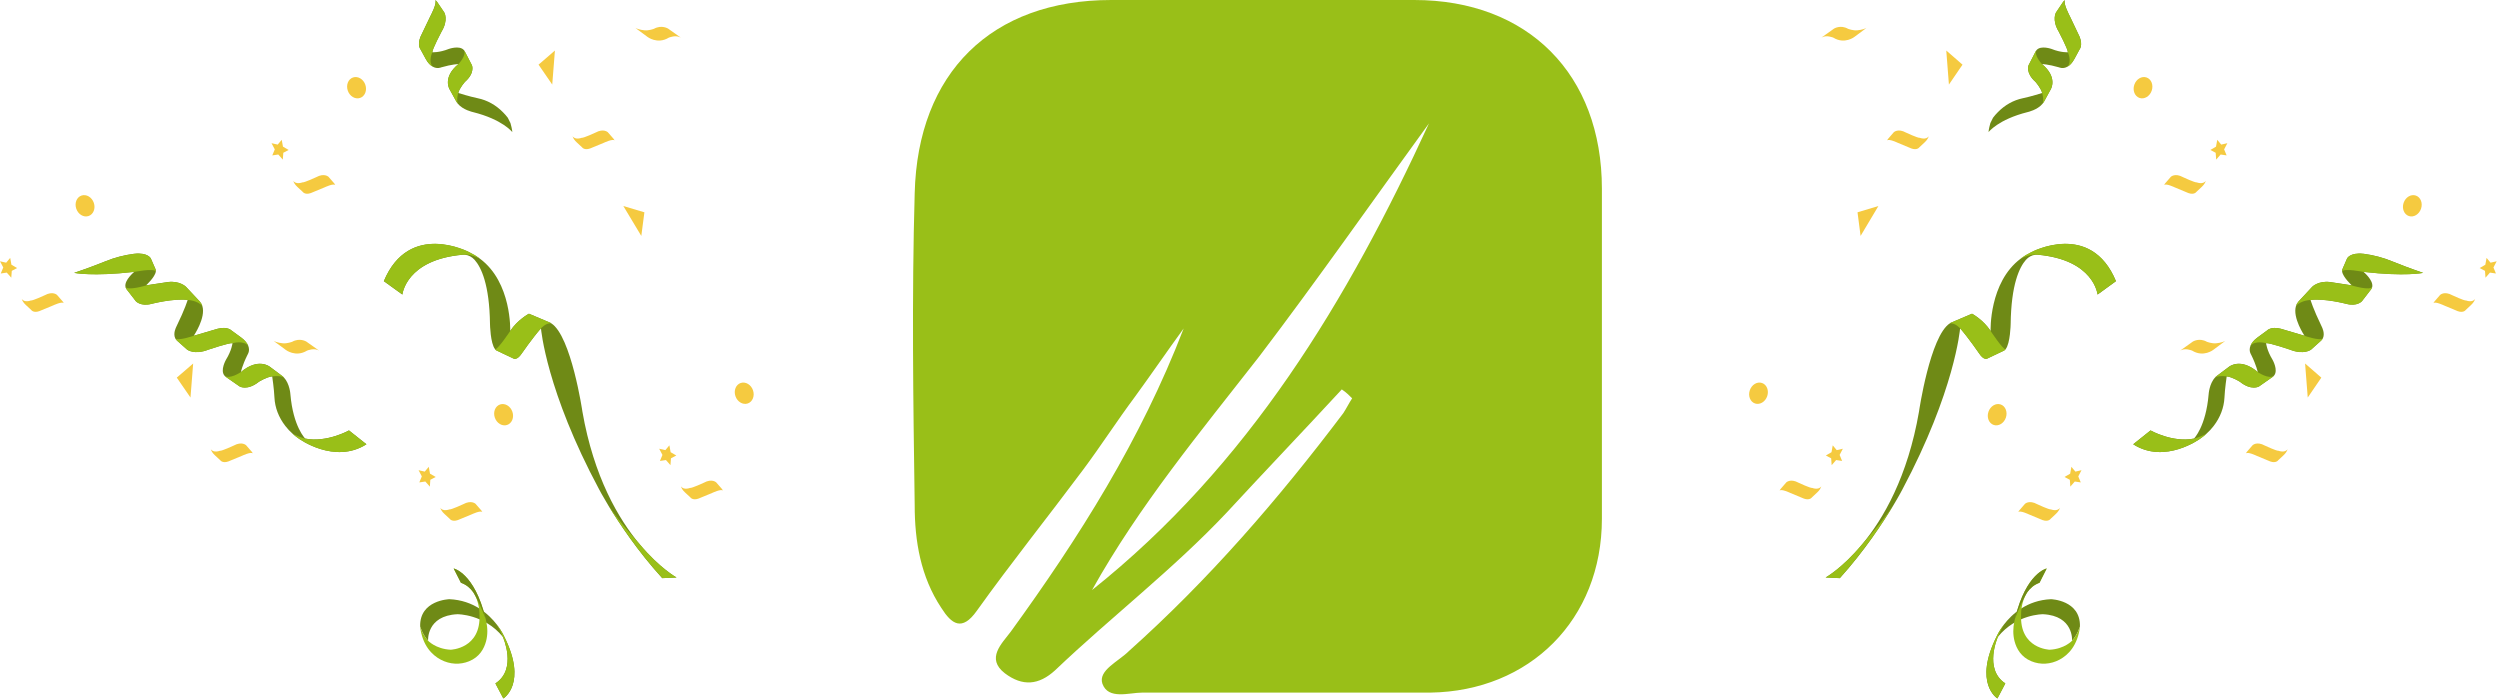 <svg width="408" height="114" viewBox="0 0 408 114" fill="none" xmlns="http://www.w3.org/2000/svg">
<path d="M218.981 63.551C212.71 70.342 206.44 76.891 200.169 83.683C191.486 92.9 181.356 100.662 172.191 109.394C169.538 111.82 166.885 112.062 163.991 109.879C160.855 107.454 163.508 105.028 164.956 103.088C176.05 87.806 186.18 71.798 193.174 53.606C190.521 57.244 187.868 61.125 185.215 64.763C182.321 68.644 179.668 72.768 176.774 76.649C170.985 84.411 164.956 91.93 159.408 99.692C156.996 103.088 155.308 101.875 153.62 99.207C150.243 94.113 149.278 88.292 149.278 82.47C149.037 65.491 148.796 48.512 149.278 31.533C149.761 11.885 161.82 0 181.356 0C197.757 0 214.399 0 230.799 0C249.371 0 261.43 12.128 261.43 30.805C261.43 48.755 261.43 66.704 261.43 84.653C261.43 101.147 249.612 112.79 233.452 113.033C217.775 113.033 202.098 113.033 186.421 113.033C184.251 113.033 180.874 114.246 179.909 111.577C179.186 109.394 182.562 107.939 184.251 106.241C197.275 94.598 208.61 81.5 219.223 67.431C219.705 66.704 220.187 65.734 220.67 65.006C220.187 64.521 219.705 64.036 218.981 63.551ZM233.211 20.132C224.046 32.745 214.881 45.844 205.475 58.214C195.827 70.585 185.939 82.47 178.221 96.296C203.787 75.921 219.946 48.997 233.211 20.132Z" fill="#99BF18"/>
<path d="M89.963 52.761C89.853 52.694 89.731 52.627 89.608 52.586L86.322 51.198C86.322 51.198 84.468 52.182 83.268 54.015C83.268 54.015 83.554 46.09 78.318 42.209C77.787 41.818 77.2 41.468 76.559 41.158C76.559 41.158 66.783 35.969 62.638 45.888L65.665 48.072C65.665 48.072 66.224 42.398 75.51 41.576C75.632 41.562 75.755 41.562 75.878 41.576C76.464 41.63 77.023 41.926 77.459 42.411C78.523 43.611 79.886 46.414 79.968 52.896C79.968 52.896 80.023 56.05 80.8 56.993C80.882 57.087 80.963 57.168 81.059 57.209L83.854 58.529C83.854 58.529 84.4 58.812 85.149 57.68C85.149 57.68 86.786 55.295 88.285 53.57C88.299 53.732 89.158 63.799 97.775 79.863C97.775 79.863 98.307 80.887 99.302 82.532C100.993 85.321 104.02 89.903 108.07 94.351L110.401 94.243C110.401 94.243 107.661 92.734 104.415 88.852C100.939 84.701 96.903 77.828 95.048 67.168C95.062 67.195 93.221 54.823 89.963 52.761Z" fill="#6F8A16"/>
<path d="M89.963 52.761C89.853 52.694 89.731 52.627 89.608 52.586L86.322 51.198C86.322 51.198 84.468 52.182 83.268 54.015C83.268 54.015 81.277 57.02 80.8 57.007C80.882 57.101 80.964 57.182 81.059 57.222L83.854 58.543C83.854 58.543 84.4 58.826 85.149 57.694C85.149 57.694 86.786 55.308 88.285 53.583C88.313 53.57 89.035 52.707 89.963 52.761Z" fill="#99BF18"/>
<path d="M110.428 94.256C110.428 94.256 107.688 92.747 104.443 88.866C104.388 88.798 101.089 85.2 99.33 82.531C101.02 85.321 104.047 89.903 108.097 94.351L110.428 94.256Z" fill="#99BF18"/>
<path d="M78.332 42.196C77.8 41.805 77.214 41.454 76.573 41.145C76.573 41.145 66.797 35.956 62.652 45.875L65.679 48.058C65.679 48.058 66.238 42.384 75.523 41.562C75.646 41.549 75.769 41.549 75.891 41.562C75.932 41.549 76.628 41.428 78.332 42.196Z" fill="#99BF18"/>
<path d="M23.847 46.562L27.419 46.023C29.328 45.794 30.337 46.791 30.337 46.791L32.614 49.217C32.805 49.433 32.942 49.675 33.023 49.945C33.623 51.859 31.619 54.797 31.619 54.797L35.519 53.651C37.168 53.233 37.796 53.947 37.796 53.947L39.336 55.066C40.004 55.551 40.345 56.023 40.509 56.427C40.85 57.276 40.4 57.883 40.4 57.883C39.5 59.702 39.309 60.74 39.309 60.74C42.145 58.3 44.04 59.85 44.04 59.85L46.004 61.319C46.127 61.4 46.236 61.508 46.331 61.602C47.299 62.627 47.395 64.365 47.395 64.365C47.844 69.635 49.808 71.575 49.808 71.575C53.326 72.276 56.953 70.241 56.953 70.241L59.802 72.505C54.58 75.834 48.758 71.575 48.758 71.575C48.404 71.333 48.09 71.09 47.79 70.82C47.313 70.403 46.904 69.958 46.563 69.513C45.472 68.112 44.872 66.508 44.79 64.891C44.722 63.408 44.422 61.427 44.422 61.427C43.495 61.522 42.254 62.303 42.254 62.303C40.359 63.812 39.118 63.071 39.118 63.071L36.828 61.481C36.759 61.427 36.691 61.373 36.637 61.306C35.887 60.43 36.882 58.705 36.882 58.705C37.823 57.182 37.946 55.996 37.946 55.996C37.373 55.915 34.032 57.047 34.032 57.047C31.701 57.977 30.528 57.047 30.528 57.047L28.878 55.578C28.756 55.457 28.66 55.336 28.592 55.201C28.21 54.392 28.756 53.368 28.756 53.368C30.256 50.295 30.624 48.948 30.624 48.948C28.347 48.651 24.747 49.581 24.747 49.581C22.947 50.053 22.17 49.15 22.17 49.15L20.643 47.182C20.547 47.047 20.493 46.899 20.466 46.751C20.316 45.686 21.911 44.365 21.911 44.365C15.053 45.147 12.107 44.527 12.107 44.527C14.439 43.732 16.116 43.085 17.18 42.654C18.652 42.047 20.234 41.63 21.884 41.414C21.911 41.414 21.925 41.414 21.925 41.414C24.161 41.172 24.624 42.196 24.624 42.196L25.388 43.948C25.442 44.056 25.442 44.19 25.429 44.325C25.292 45.242 23.847 46.562 23.847 46.562Z" fill="#6F8A16"/>
<path d="M56.953 70.254L59.802 72.505C54.58 75.834 48.758 71.575 48.758 71.575C48.404 71.332 48.09 71.09 47.79 70.82C49.249 71.494 49.808 71.575 49.808 71.575C53.312 72.289 56.953 70.254 56.953 70.254Z" fill="#99BF18"/>
<path d="M44.027 59.864L46.004 61.319C46.127 61.4 46.236 61.508 46.331 61.602C45.649 61.238 44.408 61.427 44.408 61.427C43.481 61.521 42.241 62.303 42.241 62.303C40.345 63.812 39.105 63.071 39.105 63.071L36.814 61.481C36.746 61.427 36.678 61.373 36.623 61.306C37.468 61.98 39.282 60.74 39.282 60.74C42.132 58.314 44.027 59.864 44.027 59.864Z" fill="#99BF18"/>
<path d="M37.796 53.947L39.336 55.066C40.004 55.551 40.345 56.023 40.509 56.427C39.718 55.497 37.959 56.009 37.959 56.009C37.386 55.928 34.046 57.06 34.046 57.06C31.714 57.99 30.542 57.06 30.542 57.06L28.892 55.592C28.769 55.47 28.674 55.349 28.606 55.214C29.028 55.699 31.633 54.796 31.633 54.796L35.532 53.651C37.155 53.233 37.796 53.947 37.796 53.947Z" fill="#99BF18"/>
<path d="M30.337 46.791L32.614 49.217C32.805 49.433 32.941 49.675 33.023 49.945C32.178 48.988 30.624 48.961 30.624 48.961C28.347 48.664 24.747 49.594 24.747 49.594C22.947 50.066 22.17 49.163 22.17 49.163L20.643 47.196C20.547 47.061 20.493 46.913 20.466 46.764C20.684 47.546 23.861 46.576 23.861 46.576L27.433 46.037C29.328 45.794 30.337 46.791 30.337 46.791Z" fill="#99BF18"/>
<path d="M24.611 42.182L25.374 43.934C25.429 44.042 25.429 44.177 25.415 44.312C25.17 43.719 21.897 44.379 21.897 44.379C15.039 45.161 12.094 44.541 12.094 44.541C14.425 43.746 16.103 43.099 17.166 42.667C18.639 42.061 20.22 41.643 21.87 41.428C21.897 41.428 21.911 41.428 21.911 41.428C24.161 41.172 24.611 42.182 24.611 42.182Z" fill="#99BF18"/>
<path d="M68.638 8.072L69.483 9.622C69.851 10.296 70.247 10.673 70.615 10.875C71.365 11.306 71.992 10.996 71.992 10.996C73.819 10.471 74.814 10.457 74.814 10.457C72.156 12.627 73.369 14.568 73.369 14.568L74.474 16.576C74.542 16.697 74.624 16.805 74.705 16.913C75.537 17.937 77.16 18.287 77.16 18.287C82.041 19.5 83.609 21.562 83.609 21.562C83.609 21.562 83.609 21.158 83.309 20.093C83.159 19.797 83.023 19.514 82.873 19.217C82.627 18.894 82.368 18.597 82.095 18.328C80.923 17.128 79.491 16.347 77.991 16.037C76.614 15.754 74.787 15.174 74.787 15.174C74.992 14.352 75.892 13.355 75.892 13.355C77.555 11.886 77.023 10.66 77.023 10.66L75.837 8.369C75.796 8.301 75.755 8.234 75.701 8.166C74.978 7.358 73.233 7.991 73.233 7.991C71.678 8.611 70.547 8.53 70.547 8.53C70.547 8.005 72.046 5.175 72.046 5.175C73.233 3.22 72.496 2.034 72.496 2.034L71.338 0.323C71.242 0.188 71.133 0.094 71.01 0.013C71.406 0.471 70.219 2.668 70.219 2.668L68.624 5.997C68.052 7.398 68.638 8.072 68.638 8.072Z" fill="#6F8A16"/>
<path d="M73.369 14.569L74.474 16.577C74.542 16.698 74.624 16.806 74.705 16.913C74.46 16.253 74.787 15.162 74.787 15.162C74.992 14.339 75.892 13.342 75.892 13.342C77.555 11.873 77.023 10.647 77.023 10.647L75.837 8.356C75.796 8.288 75.755 8.221 75.701 8.154C76.219 9.016 74.814 10.458 74.814 10.458C72.169 12.641 73.369 14.569 73.369 14.569Z" fill="#99BF18"/>
<path d="M68.638 8.073L69.483 9.622C69.851 10.296 70.247 10.674 70.615 10.876C69.851 10.013 70.561 8.517 70.561 8.517C70.561 7.992 72.06 5.162 72.06 5.162C73.246 3.207 72.51 2.022 72.51 2.022L71.351 0.31C71.256 0.175 71.147 0.081 71.024 0C71.419 0.458 70.233 2.655 70.233 2.655L68.638 5.984C68.052 7.399 68.638 8.073 68.638 8.073Z" fill="#99BF18"/>
<path d="M82.259 103.825C82.259 103.825 81.891 102.99 81.086 101.938C79.777 100.24 77.296 97.963 73.342 97.788C73.342 97.788 68.46 97.922 68.57 102.235C68.57 102.235 68.951 103.569 69.865 104.566C69.865 104.566 69.551 100.483 74.651 100.24C74.651 100.24 79.014 100.2 82.068 103.933C82.068 103.933 84.468 109.189 80.855 111.534L82.15 113.987C82.136 114 86.159 111.547 82.259 103.825Z" fill="#6F8A16"/>
<path d="M79.341 101.345C79.3 101.184 79.273 101.035 79.232 100.874C77.419 93.475 74.037 92.774 74.037 92.774L75.223 95.106C76.137 95.429 76.764 95.995 77.214 96.629C78.305 98.219 78.25 100.267 78.25 100.267C78.537 105.901 73.546 106.035 73.546 106.035C71.092 105.914 69.851 104.553 69.851 104.553C68.951 103.556 68.556 102.221 68.556 102.221C68.556 102.235 68.556 102.248 68.556 102.262C68.951 105.375 70.506 106.898 71.924 107.653C73.424 108.448 75.087 108.515 76.546 107.922C78.25 107.235 79 105.874 79.327 104.647C79.6 103.609 79.6 102.464 79.341 101.345Z" fill="#99BF18"/>
<path d="M82.259 103.825C82.259 103.825 81.891 102.99 81.086 101.938C81.632 102.855 82.027 103.866 82.054 103.933C82.054 103.933 84.454 109.189 80.841 111.534L82.136 113.987C82.136 114 86.159 111.547 82.259 103.825Z" fill="#99BF18"/>
<path d="M79.232 100.928V100.874C77.418 93.475 74.037 92.774 74.037 92.774L75.223 95.106C76.137 95.429 76.764 95.995 77.214 96.629C77.214 96.656 77.896 97.518 79.232 100.928Z" fill="#6F8A16"/>
<path d="M47.681 55.78C47.681 55.78 46.836 56.104 46.14 56.023C46.14 56.023 45.227 55.956 44.654 55.619C44.75 55.7 44.831 55.78 44.941 55.848L46.618 57.088C46.618 57.088 48.24 58.368 50.108 57.222C50.108 57.222 51.335 56.697 52.072 57.249C52.017 57.195 51.962 57.155 51.908 57.101L49.985 55.74C49.972 55.74 48.935 55.08 47.681 55.78Z" fill="#F5CA40"/>
<path d="M38.136 72.721C38.136 72.721 36.2 73.624 35.873 73.57C35.873 73.57 34.85 73.974 34.401 73.3C34.496 73.61 34.687 73.947 35.069 74.298L35.955 75.12C35.955 75.12 36.309 75.645 37.264 75.308L39.514 74.378C39.514 74.378 41.014 73.664 41.259 74.015C41.218 73.907 41.163 73.812 41.095 73.732L40.154 72.653C40.154 72.667 39.486 71.98 38.136 72.721Z" fill="#F5CA40"/>
<path d="M114.86 78.785C114.86 78.785 112.924 79.688 112.596 79.634C112.596 79.634 111.574 80.039 111.124 79.365C111.219 79.675 111.41 80.012 111.792 80.362L112.678 81.184C112.678 81.184 113.033 81.71 113.987 81.373L116.237 80.443C116.237 80.443 117.737 79.729 117.982 80.079C117.941 79.971 117.887 79.877 117.819 79.796L116.878 78.718C116.878 78.731 116.21 78.044 114.86 78.785Z" fill="#F5CA40"/>
<path d="M120.022 64.653C119.707 63.729 120.093 62.766 120.885 62.502C121.677 62.238 122.575 62.773 122.89 63.697C123.206 64.621 122.819 65.584 122.027 65.848C121.235 66.112 120.338 65.577 120.022 64.653Z" fill="#F5CA40"/>
<path d="M101.73 33.624L104.661 38.503L105.166 34.649L101.73 33.624Z" fill="#F5CA40"/>
<path d="M31.087 64.877L31.524 59.325L28.851 61.629L31.087 64.877Z" fill="#F5CA40"/>
<path d="M106.72 4.703C106.72 4.703 105.875 5.027 105.179 4.946C105.179 4.946 104.266 4.879 103.693 4.542C103.788 4.623 103.87 4.703 103.979 4.771L105.656 6.011C105.656 6.011 107.279 7.291 109.147 6.145C109.147 6.145 110.374 5.62 111.11 6.172C111.056 6.118 111.001 6.078 110.947 6.024L109.024 4.663C109.011 4.663 107.974 4.003 106.72 4.703Z" fill="#F5CA40"/>
<path d="M97.175 21.644C97.175 21.644 95.239 22.547 94.912 22.493C94.912 22.493 93.889 22.897 93.439 22.223C93.535 22.533 93.726 22.87 94.108 23.221L94.994 24.043C94.994 24.043 95.348 24.568 96.303 24.231L98.553 23.301C98.553 23.301 100.052 22.587 100.298 22.937C100.257 22.83 100.202 22.735 100.134 22.654L99.193 21.576C99.193 21.59 98.525 20.902 97.175 21.644Z" fill="#F5CA40"/>
<path d="M90.126 13.8L90.563 8.248L87.89 10.552L90.126 13.8Z" fill="#F5CA40"/>
<path d="M109.42 75.915L109.501 74.796L110.374 74.338L109.447 73.799L109.242 72.68L108.588 73.462L107.579 73.233L108.111 74.243L107.702 75.227L108.683 75.079L109.42 75.915Z" fill="#F5CA40"/>
<path d="M51.594 28.921C51.594 28.921 49.658 29.824 49.331 29.77C49.331 29.77 48.308 30.175 47.858 29.501C47.954 29.811 48.145 30.148 48.526 30.498L49.413 31.32C49.413 31.32 49.767 31.846 50.722 31.509L52.971 30.579C52.971 30.579 54.471 29.865 54.717 30.215C54.676 30.107 54.621 30.013 54.553 29.932L53.612 28.854C53.612 28.867 52.944 28.18 51.594 28.921Z" fill="#F5CA40"/>
<path d="M56.757 14.791C56.442 13.867 56.828 12.904 57.62 12.64C58.412 12.376 59.31 12.911 59.625 13.834C59.941 14.758 59.554 15.721 58.762 15.985C57.97 16.25 57.072 15.715 56.757 14.791Z" fill="#F5CA40"/>
<path d="M46.154 26.051L46.236 24.932L47.108 24.474L46.181 23.935L45.977 22.816L45.322 23.598L44.313 23.369L44.845 24.38L44.436 25.363L45.418 25.215L46.154 26.051Z" fill="#F5CA40"/>
<path d="M75.591 82.289C75.591 82.289 73.655 83.192 73.328 83.138C73.328 83.138 72.305 83.543 71.856 82.869C71.951 83.179 72.142 83.516 72.524 83.866L73.41 84.688C73.41 84.688 73.764 85.214 74.719 84.877L76.969 83.947C76.969 83.947 78.468 83.233 78.714 83.583C78.673 83.475 78.618 83.381 78.55 83.3L77.609 82.222C77.609 82.235 76.941 81.548 75.591 82.289Z" fill="#F5CA40"/>
<path d="M80.755 68.157C80.439 67.233 80.826 66.27 81.618 66.006C82.41 65.742 83.307 66.277 83.623 67.201C83.938 68.125 83.552 69.088 82.76 69.352C81.968 69.616 81.07 69.081 80.755 68.157Z" fill="#F5CA40"/>
<path d="M70.151 79.418L70.233 78.3L71.106 77.842L70.178 77.303L69.974 76.184L69.32 76.966L68.311 76.737L68.842 77.747L68.433 78.731L69.415 78.583L70.151 79.418Z" fill="#F5CA40"/>
<path d="M7.281 48.193C7.281 48.193 5.345 49.096 5.018 49.042C5.018 49.042 3.995 49.446 3.545 48.773C3.64 49.083 3.831 49.419 4.213 49.77L5.099 50.592C5.099 50.592 5.454 51.117 6.408 50.781L8.658 49.851C8.658 49.851 10.158 49.136 10.403 49.487C10.362 49.379 10.308 49.285 10.24 49.204L9.299 48.126C9.299 48.139 8.631 47.452 7.281 48.193Z" fill="#F5CA40"/>
<path d="M12.445 34.063C12.129 33.139 12.516 32.176 13.308 31.912C14.1 31.648 14.997 32.182 15.313 33.106C15.628 34.03 15.242 34.993 14.45 35.257C13.658 35.521 12.76 34.987 12.445 34.063Z" fill="#F5CA40"/>
<path d="M1.841 45.322L1.922 44.204L2.795 43.745L1.868 43.206L1.663 42.088L1.009 42.87L-0 42.64L0.532 43.651L0.123 44.635L1.104 44.487L1.841 45.322Z" fill="#F5CA40"/>
<path d="M318.226 52.761C318.335 52.694 318.456 52.627 318.578 52.586L321.837 51.198C321.837 51.198 323.677 52.182 324.867 54.015C324.867 54.015 324.583 46.09 329.776 42.209C330.303 41.818 330.885 41.468 331.52 41.158C331.52 41.158 341.217 35.969 345.328 45.888L342.326 48.072C342.326 48.072 341.772 42.398 332.562 41.576C332.44 41.562 332.318 41.562 332.197 41.576C331.615 41.63 331.061 41.926 330.628 42.411C329.573 43.611 328.221 46.414 328.139 52.896C328.139 52.896 328.085 56.05 327.314 56.993C327.233 57.087 327.152 57.168 327.058 57.209L324.285 58.529C324.285 58.529 323.744 58.812 323 57.68C323 57.68 321.377 55.295 319.89 53.57C319.876 53.732 319.024 63.799 310.477 79.863C310.477 79.863 309.95 80.887 308.962 82.532C307.285 85.321 304.283 89.903 300.266 94.351L297.954 94.243C297.954 94.243 300.672 92.734 303.891 88.852C307.34 84.701 311.343 77.828 313.182 67.168C313.168 67.195 314.994 54.823 318.226 52.761Z" fill="#6F8A16"/>
<path d="M318.226 52.761C318.335 52.694 318.456 52.627 318.578 52.586L321.837 51.198C321.837 51.198 323.676 52.182 324.867 54.015C324.867 54.015 326.841 57.02 327.314 57.007C327.233 57.101 327.152 57.182 327.057 57.222L324.285 58.543C324.285 58.543 323.744 58.826 323 57.694C323 57.694 321.377 55.308 319.89 53.583C319.863 53.57 319.146 52.707 318.226 52.761Z" fill="#99BF18"/>
<path d="M297.927 94.256C297.927 94.256 300.645 92.747 303.864 88.866C303.918 88.798 307.191 85.2 308.935 82.531C307.258 85.321 304.256 89.903 300.239 94.351L297.927 94.256Z" fill="#99BF18"/>
<path d="M329.762 42.196C330.29 41.805 330.871 41.454 331.507 41.145C331.507 41.145 341.204 35.956 345.315 45.875L342.312 48.058C342.312 48.058 341.758 42.384 332.548 41.562C332.426 41.549 332.305 41.549 332.183 41.562C332.142 41.549 331.453 41.428 329.762 42.196Z" fill="#99BF18"/>
<path d="M383.804 46.562L380.261 46.023C378.368 45.794 377.367 46.791 377.367 46.791L375.108 49.217C374.919 49.433 374.784 49.675 374.703 49.945C374.108 51.859 376.096 54.797 376.096 54.797L372.228 53.651C370.591 53.233 369.969 53.947 369.969 53.947L368.441 55.066C367.778 55.551 367.44 56.023 367.278 56.427C366.94 57.276 367.386 57.883 367.386 57.883C368.279 59.702 368.468 60.74 368.468 60.74C365.655 58.3 363.775 59.85 363.775 59.85L361.828 61.319C361.706 61.4 361.598 61.508 361.503 61.602C360.543 62.627 360.448 64.365 360.448 64.365C360.002 69.635 358.055 71.575 358.055 71.575C354.566 72.276 350.968 70.241 350.968 70.241L348.142 72.505C353.321 75.834 359.096 71.575 359.096 71.575C359.448 71.333 359.759 71.09 360.056 70.82C360.53 70.403 360.935 69.958 361.273 69.513C362.355 68.112 362.95 66.508 363.032 64.891C363.099 63.408 363.397 61.427 363.397 61.427C364.316 61.522 365.547 62.303 365.547 62.303C367.427 63.812 368.658 63.071 368.658 63.071L370.93 61.481C370.997 61.427 371.065 61.373 371.119 61.306C371.863 60.43 370.875 58.705 370.875 58.705C369.942 57.182 369.821 55.996 369.821 55.996C370.389 55.915 373.702 57.047 373.702 57.047C376.015 57.977 377.178 57.047 377.178 57.047L378.814 55.578C378.936 55.457 379.03 55.336 379.098 55.201C379.477 54.392 378.936 53.368 378.936 53.368C377.448 50.295 377.083 48.948 377.083 48.948C379.341 48.651 382.912 49.581 382.912 49.581C384.697 50.053 385.468 49.15 385.468 49.15L386.983 47.182C387.077 47.047 387.131 46.899 387.158 46.751C387.307 45.686 385.725 44.365 385.725 44.365C392.527 45.147 395.449 44.527 395.449 44.527C393.136 43.732 391.472 43.085 390.418 42.654C388.957 42.047 387.388 41.63 385.752 41.414C385.725 41.414 385.711 41.414 385.711 41.414C383.493 41.172 383.034 42.196 383.034 42.196L382.276 43.948C382.222 44.056 382.222 44.19 382.236 44.325C382.371 45.242 383.804 46.562 383.804 46.562Z" fill="#6F8A16"/>
<path d="M350.968 70.254L348.142 72.505C353.321 75.834 359.096 71.575 359.096 71.575C359.448 71.332 359.759 71.09 360.056 70.82C358.609 71.494 358.055 71.575 358.055 71.575C354.579 72.289 350.968 70.254 350.968 70.254Z" fill="#99BF18"/>
<path d="M363.789 59.864L361.828 61.319C361.706 61.4 361.598 61.508 361.503 61.602C362.179 61.238 363.41 61.427 363.41 61.427C364.33 61.521 365.56 62.303 365.56 62.303C367.44 63.812 368.671 63.071 368.671 63.071L370.943 61.481C371.011 61.427 371.078 61.373 371.132 61.306C370.294 61.98 368.495 60.74 368.495 60.74C365.669 58.314 363.789 59.864 363.789 59.864Z" fill="#99BF18"/>
<path d="M369.969 53.947L368.441 55.066C367.778 55.551 367.44 56.023 367.278 56.427C368.062 55.497 369.807 56.009 369.807 56.009C370.375 55.928 373.688 57.06 373.688 57.06C376.001 57.99 377.164 57.06 377.164 57.06L378.801 55.592C378.922 55.47 379.017 55.349 379.085 55.214C378.665 55.699 376.082 54.796 376.082 54.796L372.214 53.651C370.605 53.233 369.969 53.947 369.969 53.947Z" fill="#99BF18"/>
<path d="M377.367 46.791L375.109 49.217C374.919 49.433 374.784 49.675 374.703 49.945C375.541 48.988 377.083 48.961 377.083 48.961C379.342 48.664 382.912 49.594 382.912 49.594C384.697 50.066 385.468 49.163 385.468 49.163L386.983 47.196C387.077 47.061 387.131 46.913 387.158 46.764C386.942 47.546 383.791 46.576 383.791 46.576L380.248 46.037C378.368 45.794 377.367 46.791 377.367 46.791Z" fill="#99BF18"/>
<path d="M383.047 42.182L382.29 43.934C382.235 44.042 382.235 44.177 382.249 44.312C382.492 43.719 385.738 44.379 385.738 44.379C392.541 45.161 395.462 44.541 395.462 44.541C393.149 43.746 391.486 43.099 390.431 42.667C388.97 42.061 387.402 41.643 385.765 41.428C385.738 41.428 385.725 41.428 385.725 41.428C383.493 41.172 383.047 42.182 383.047 42.182Z" fill="#99BF18"/>
<path d="M339.378 8.073L338.539 9.622C338.174 10.296 337.782 10.674 337.417 10.876C336.673 11.307 336.051 10.997 336.051 10.997C334.239 10.471 333.252 10.458 333.252 10.458C335.889 12.628 334.685 14.568 334.685 14.568L333.59 16.576C333.522 16.698 333.441 16.805 333.36 16.913C332.535 17.938 330.925 18.288 330.925 18.288C326.084 19.501 324.529 21.563 324.529 21.563C324.529 21.563 324.529 21.159 324.826 20.094C324.975 19.797 325.11 19.514 325.259 19.218C325.502 18.894 325.759 18.598 326.03 18.328C327.193 17.129 328.613 16.347 330.1 16.037C331.466 15.754 333.279 15.175 333.279 15.175C333.076 14.353 332.183 13.355 332.183 13.355C330.533 11.886 331.061 10.66 331.061 10.66L332.237 8.369C332.278 8.302 332.318 8.234 332.372 8.167C333.089 7.358 334.82 7.992 334.82 7.992C336.362 8.612 337.485 8.531 337.485 8.531C337.485 8.005 335.997 5.175 335.997 5.175C334.82 3.221 335.551 2.035 335.551 2.035L336.7 0.323C336.795 0.189 336.903 0.094 337.025 0.013C336.633 0.472 337.809 2.668 337.809 2.668L339.391 5.997C339.959 7.399 339.378 8.073 339.378 8.073Z" fill="#6F8A16"/>
<path d="M334.685 14.569L333.59 16.577C333.522 16.698 333.441 16.806 333.36 16.913C333.603 16.253 333.279 15.162 333.279 15.162C333.076 14.339 332.183 13.342 332.183 13.342C330.533 11.873 331.061 10.647 331.061 10.647L332.237 8.356C332.278 8.288 332.318 8.221 332.373 8.154C331.859 9.016 333.252 10.458 333.252 10.458C335.875 12.641 334.685 14.569 334.685 14.569Z" fill="#99BF18"/>
<path d="M339.378 8.073L338.539 9.622C338.174 10.296 337.782 10.674 337.417 10.876C338.174 10.013 337.471 8.517 337.471 8.517C337.471 7.992 335.983 5.162 335.983 5.162C334.807 3.207 335.537 2.022 335.537 2.022L336.687 0.31C336.781 0.175 336.889 0.081 337.011 0C336.619 0.458 337.796 2.655 337.796 2.655L339.378 5.984C339.959 7.399 339.378 8.073 339.378 8.073Z" fill="#99BF18"/>
<path d="M325.867 103.825C325.867 103.825 326.233 102.99 327.031 101.938C328.329 100.24 330.79 97.963 334.712 97.788C334.712 97.788 339.554 97.922 339.446 102.235C339.446 102.235 339.067 103.569 338.161 104.566C338.161 104.566 338.472 100.483 333.414 100.24C333.414 100.24 329.086 100.2 326.057 103.933C326.057 103.933 323.677 109.189 327.26 111.534L325.976 113.987C325.989 114 322 111.547 325.867 103.825Z" fill="#6F8A16"/>
<path d="M328.762 101.345C328.802 101.184 328.829 101.035 328.87 100.874C330.668 93.475 334.022 92.774 334.022 92.774L332.846 95.106C331.94 95.429 331.318 95.995 330.871 96.629C329.789 98.219 329.844 100.267 329.844 100.267C329.56 105.901 334.509 106.035 334.509 106.035C336.944 105.914 338.174 104.553 338.174 104.553C339.067 103.556 339.459 102.221 339.459 102.221C339.459 102.235 339.459 102.248 339.459 102.262C339.067 105.375 337.525 106.898 336.119 107.653C334.631 108.448 332.981 108.515 331.534 107.922C329.844 107.235 329.1 105.874 328.775 104.647C328.505 103.609 328.505 102.464 328.762 101.345Z" fill="#99BF18"/>
<path d="M325.867 103.825C325.867 103.825 326.233 102.99 327.031 101.938C326.49 102.855 326.097 103.866 326.07 103.933C326.07 103.933 323.69 109.189 327.274 111.534L325.989 113.987C325.989 114 322 111.547 325.867 103.825Z" fill="#99BF18"/>
<path d="M328.87 100.928V100.874C330.669 93.475 334.023 92.774 334.023 92.774L332.846 95.106C331.94 95.429 331.318 95.995 330.871 96.629C330.871 96.656 330.195 97.518 328.87 100.928Z" fill="#6F8A16"/>
<path d="M360.164 55.78C360.164 55.78 361.003 56.104 361.693 56.023C361.693 56.023 362.599 55.956 363.167 55.619C363.072 55.7 362.991 55.78 362.883 55.848L361.219 57.088C361.219 57.088 359.61 58.368 357.757 57.222C357.757 57.222 356.54 56.697 355.81 57.249C355.864 57.195 355.918 57.155 355.972 57.101L357.879 55.74C357.892 55.74 358.92 55.08 360.164 55.78Z" fill="#F5CA40"/>
<path d="M369.631 72.721C369.631 72.721 371.552 73.624 371.876 73.57C371.876 73.57 372.89 73.974 373.337 73.3C373.242 73.61 373.053 73.947 372.674 74.298L371.795 75.12C371.795 75.12 371.443 75.645 370.497 75.308L368.265 74.378C368.265 74.378 366.778 73.664 366.534 74.015C366.575 73.907 366.629 73.812 366.696 73.732L367.63 72.653C367.63 72.667 368.292 71.98 369.631 72.721Z" fill="#F5CA40"/>
<path d="M293.532 78.785C293.532 78.785 295.452 79.688 295.777 79.634C295.777 79.634 296.791 80.039 297.237 79.365C297.142 79.675 296.953 80.012 296.574 80.362L295.695 81.184C295.695 81.184 295.344 81.71 294.397 81.373L292.166 80.443C292.166 80.443 290.678 79.729 290.435 80.079C290.475 79.971 290.529 79.877 290.597 79.796L291.53 78.718C291.53 78.731 292.193 78.044 293.532 78.785Z" fill="#F5CA40"/>
<path d="M288.411 64.653C288.724 63.729 288.341 62.766 287.555 62.502C286.77 62.238 285.879 62.773 285.566 63.697C285.254 64.621 285.637 65.584 286.422 65.848C287.208 66.112 288.098 65.577 288.411 64.653Z" fill="#F5CA40"/>
<path d="M306.555 33.624L303.648 38.503L303.147 34.649L306.555 33.624Z" fill="#F5CA40"/>
<path d="M376.623 64.877L376.19 59.325L378.841 61.629L376.623 64.877Z" fill="#F5CA40"/>
<path d="M301.605 4.703C301.605 4.703 302.444 5.027 303.134 4.946C303.134 4.946 304.04 4.879 304.608 4.542C304.513 4.623 304.432 4.703 304.324 4.771L302.66 6.011C302.66 6.011 301.051 7.291 299.198 6.145C299.198 6.145 297.981 5.62 297.251 6.172C297.305 6.118 297.359 6.078 297.413 6.024L299.32 4.663C299.333 4.663 300.361 4.003 301.605 4.703Z" fill="#F5CA40"/>
<path d="M311.072 21.644C311.072 21.644 312.993 22.547 313.317 22.493C313.317 22.493 314.332 22.897 314.778 22.223C314.683 22.533 314.494 22.87 314.115 23.221L313.236 24.043C313.236 24.043 312.885 24.568 311.938 24.231L309.706 23.301C309.706 23.301 308.219 22.587 307.975 22.937C308.016 22.83 308.07 22.735 308.138 22.654L309.071 21.576C309.071 21.59 309.733 20.902 311.072 21.644Z" fill="#F5CA40"/>
<path d="M318.064 13.8L317.631 8.248L320.282 10.552L318.064 13.8Z" fill="#F5CA40"/>
<path d="M298.928 75.915L298.846 74.796L297.981 74.338L298.901 73.799L299.103 72.68L299.753 73.462L300.753 73.233L300.226 74.243L300.632 75.227L299.658 75.079L298.928 75.915Z" fill="#F5CA40"/>
<path d="M356.283 28.921C356.283 28.921 358.203 29.824 358.528 29.77C358.528 29.77 359.542 30.175 359.989 29.501C359.894 29.811 359.705 30.148 359.326 30.498L358.447 31.32C358.447 31.32 358.095 31.846 357.149 31.509L354.917 30.579C354.917 30.579 353.429 29.865 353.186 30.215C353.227 30.107 353.281 30.013 353.348 29.932L354.281 28.854C354.281 28.867 354.944 28.18 356.283 28.921Z" fill="#F5CA40"/>
<path d="M351.162 14.791C351.475 13.867 351.091 12.904 350.306 12.64C349.52 12.376 348.63 12.911 348.317 13.834C348.004 14.758 348.388 15.721 349.173 15.985C349.959 16.25 350.849 15.715 351.162 14.791Z" fill="#F5CA40"/>
<path d="M361.679 26.051L361.598 24.932L360.732 24.474L361.652 23.935L361.855 22.816L362.504 23.598L363.505 23.369L362.977 24.38L363.383 25.363L362.409 25.215L361.679 26.051Z" fill="#F5CA40"/>
<path d="M332.481 82.289C332.481 82.289 334.401 83.192 334.726 83.138C334.726 83.138 335.74 83.543 336.186 82.869C336.092 83.179 335.902 83.516 335.524 83.866L334.645 84.688C334.645 84.688 334.293 85.214 333.346 84.877L331.115 83.947C331.115 83.947 329.627 83.233 329.384 83.583C329.424 83.475 329.478 83.381 329.546 83.3L330.479 82.222C330.479 82.235 331.142 81.548 332.481 82.289Z" fill="#F5CA40"/>
<path d="M327.36 68.157C327.672 67.233 327.289 66.27 326.504 66.006C325.718 65.742 324.828 66.277 324.515 67.201C324.202 68.125 324.585 69.088 325.371 69.352C326.156 69.616 327.047 69.081 327.36 68.157Z" fill="#F5CA40"/>
<path d="M337.877 79.418L337.796 78.3L336.93 77.842L337.85 77.303L338.053 76.184L338.702 76.966L339.703 76.737L339.175 77.747L339.581 78.731L338.607 78.583L337.877 79.418Z" fill="#F5CA40"/>
<path d="M400.236 48.193C400.236 48.193 402.156 49.096 402.481 49.042C402.481 49.042 403.495 49.446 403.941 48.773C403.847 49.083 403.657 49.419 403.279 49.77L402.4 50.592C402.4 50.592 402.048 51.117 401.101 50.781L398.87 49.851C398.87 49.851 397.382 49.136 397.139 49.487C397.179 49.379 397.234 49.285 397.301 49.204L398.234 48.126C398.234 48.139 398.897 47.452 400.236 48.193Z" fill="#F5CA40"/>
<path d="M395.114 34.063C395.427 33.139 395.044 32.176 394.258 31.912C393.472 31.648 392.582 32.182 392.269 33.106C391.956 34.03 392.34 34.993 393.125 35.257C393.911 35.521 394.801 34.987 395.114 34.063Z" fill="#F5CA40"/>
<path d="M405.632 45.322L405.551 44.204L404.685 43.745L405.605 43.206L405.808 42.088L406.457 42.87L407.458 42.64L406.93 43.651L407.336 44.635L406.362 44.487L405.632 45.322Z" fill="#F5CA40"/>
</svg>
